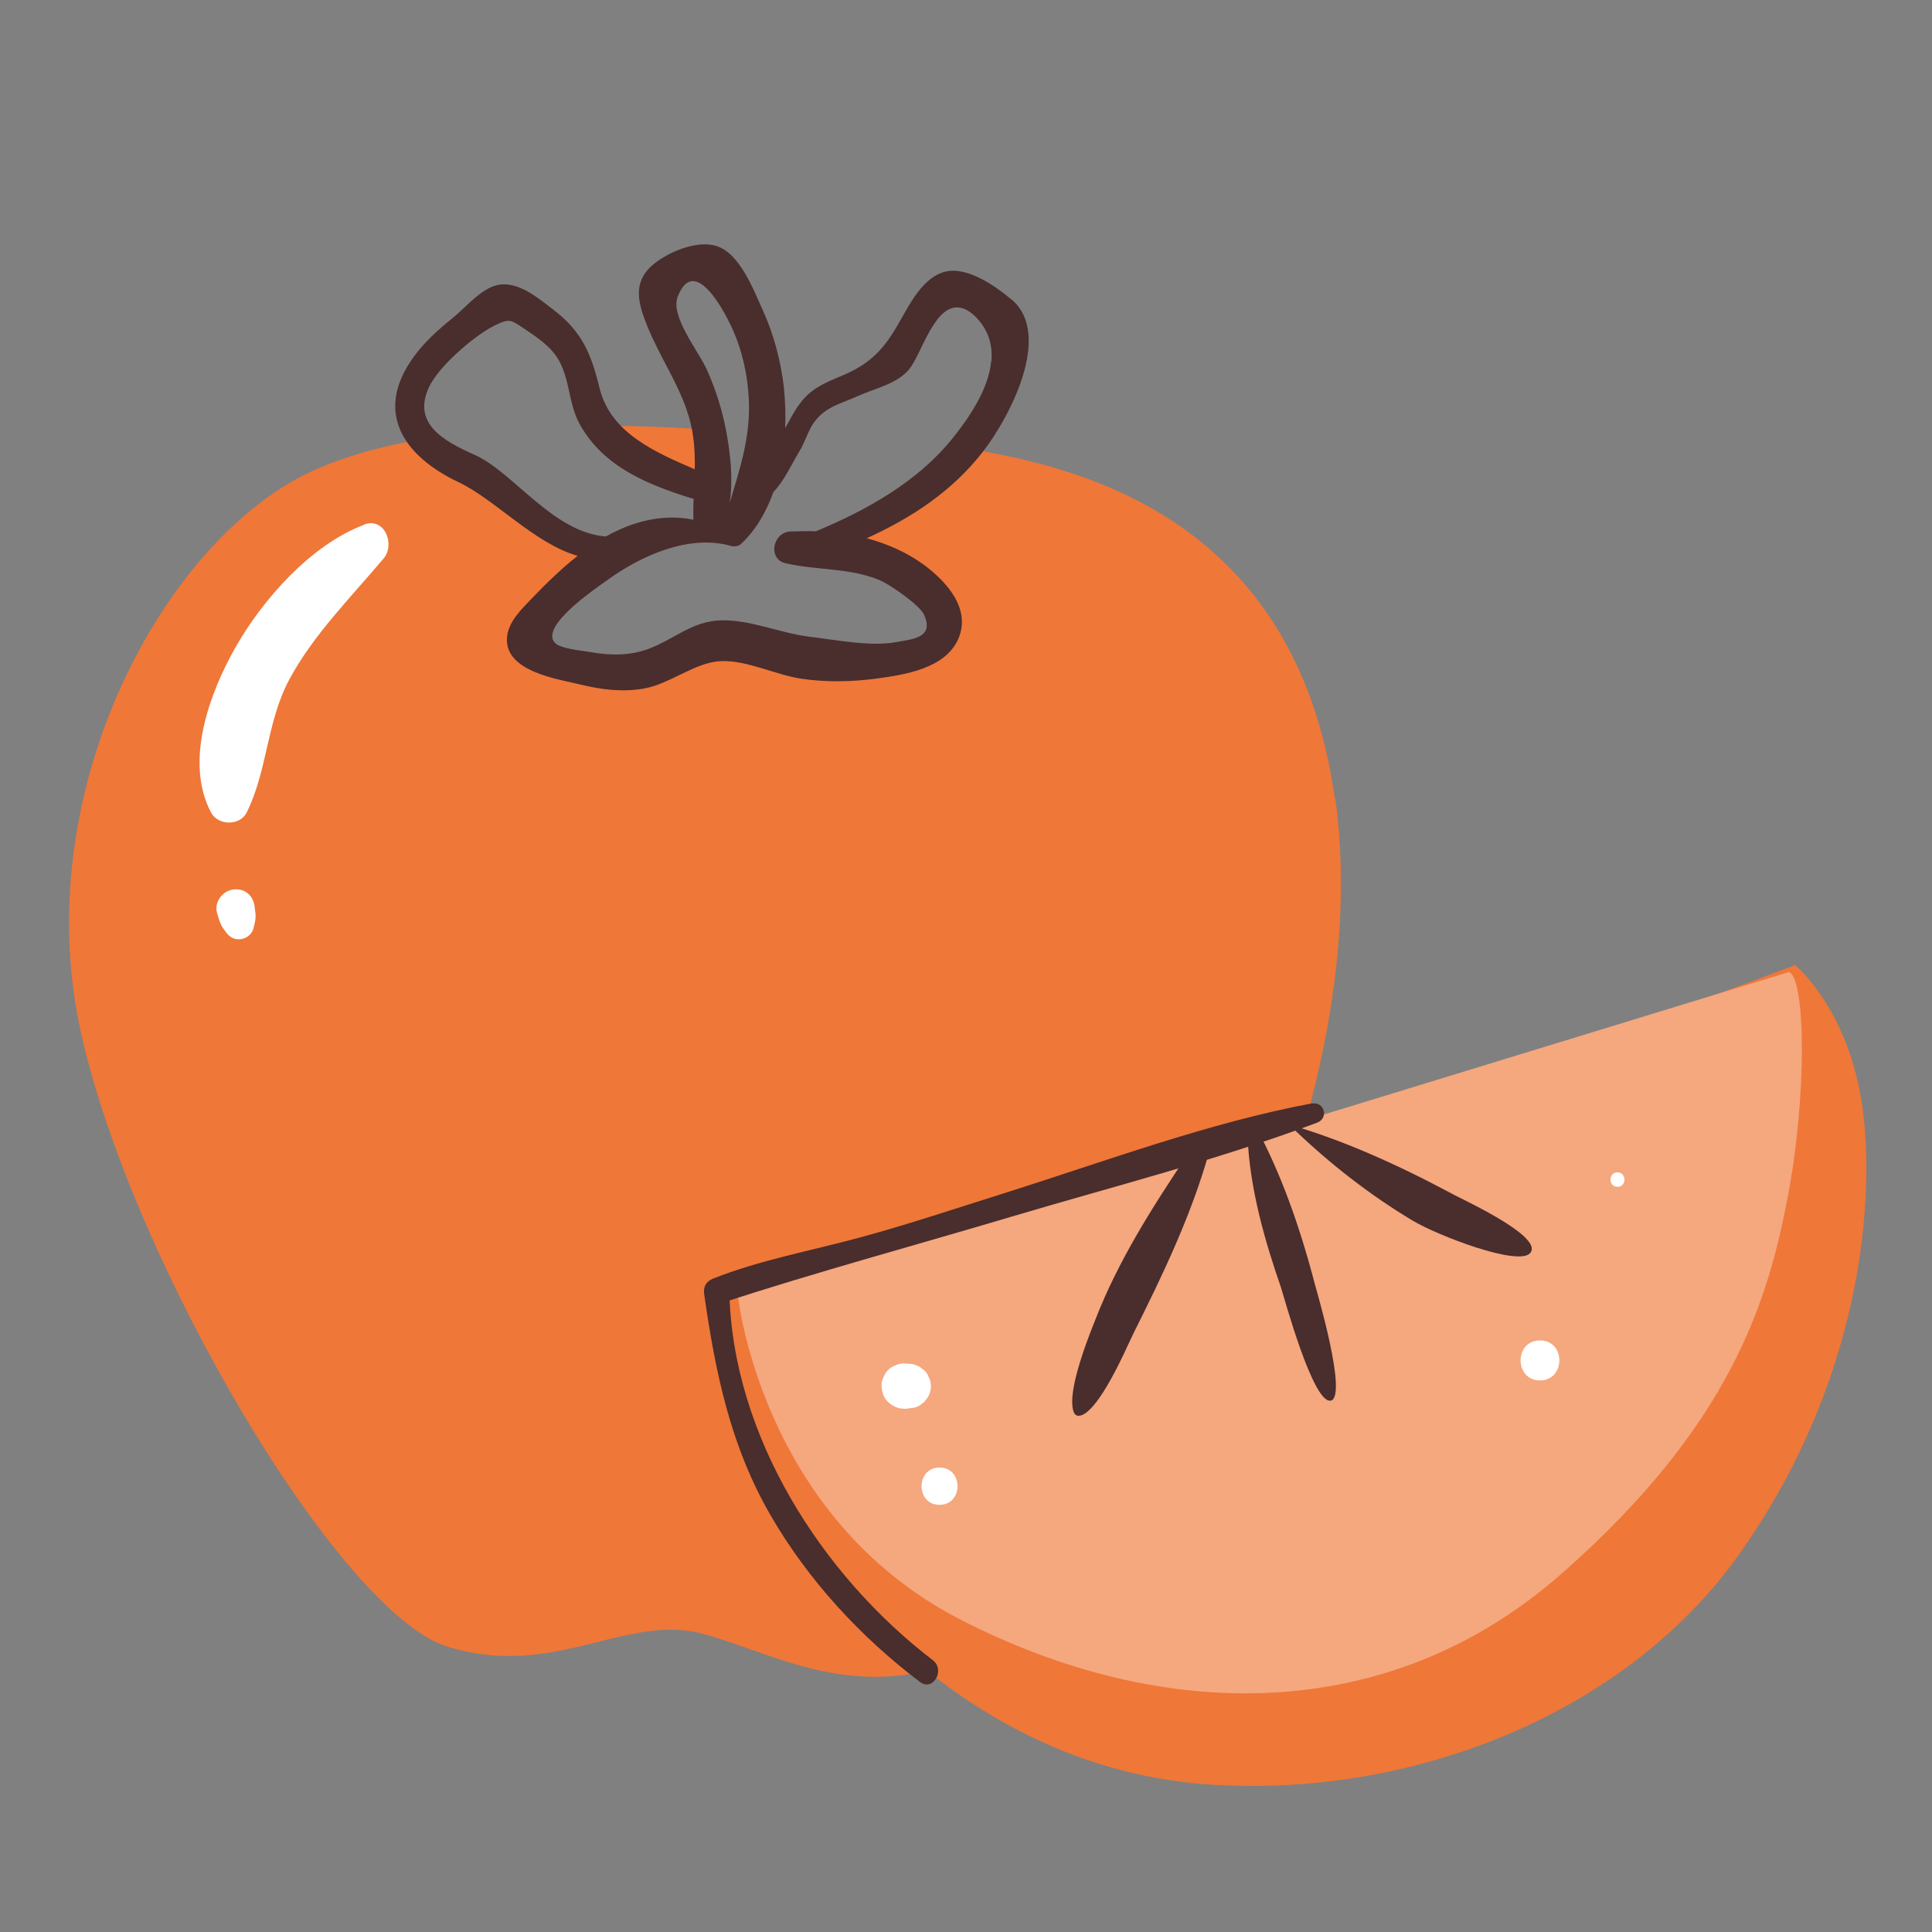 <?xml version="1.0" encoding="UTF-8"?>
<svg id="Capa_2" data-name="Capa 2" xmlns="http://www.w3.org/2000/svg" viewBox="0 0 100 100">
  <rect x="0" y="0" width="100" height="100" fill="#808080" stroke="none"/>
  <defs>
    <style>
      .cls-1 {
        fill: #fff;
      }

      .cls-2 {
        fill: none;
      }

      .cls-3 {
        fill: #f5a77e;
      }

      .cls-4 {
        fill: #4a2d2d;
      }

      .cls-5 {
        fill: #ef7738;
      }
    </style>
  </defs>
  <g id="COLOR">
    <g>
      <g>
        <path class="cls-5" d="M69.09,41.33c-2.06-14.79-13.58-17.31-19.75-18.22-1.04,1.44-2.64,2.49-4.11,3.41-.77.49-1.55.97-2.3,1.49-.04.03-.08.05-.11.08.13.02.26.05.39.08.62.15,1.23.38,1.83.6.96.36,2.07.65,2.91,1.27.98.73,1.06,1.84.29,2.77-.69.83-1.75,1.19-2.79,1.22-2.12.08-4.05-1.07-6.15-1.07-1.19,0-2.33.41-3.44.79-1.12.38-2.25.73-3.43.81-1.25.08-3.92.3-4.25-1.37-.12-.59.21-1.1.63-1.48.4-.35.78-.7,1.15-1.09.63-.66,1.26-1.32,1.98-1.88-.03,0-.06,0-.09,0-1.65.03-3.04-.79-4.26-1.81-.88-.73-1.68-1.47-2.7-1.99-.81-.41-1.82-.83-2.32-1.64-.15-.24-.22-.45-.23-.65-2.75.44-5.38,1.17-7.36,2.35-7.17,4.24-13.48,16.63-10.76,28.59,2.72,11.96,13.37,29.89,18.91,31.63,5.54,1.74,9.24-1.74,13.26-.65s8.48,4.02,14.89.65c6.41-3.37,20.33-25.98,17.83-43.91Z"/>
        <path class="cls-5" d="M36.95,67.3s-1.25,3.07,3.07,10.09c4.32,7.02,12.09,14.29,22.62,14.98,10.53.69,21.5-3.7,27.32-11.84,5.83-8.15,7.08-16.98,6.52-22.56s-3.57-8.02-3.57-8.02c0,0-11.21,4.33-23.81,8.15-15.13,4.58-32.11,8.8-32.15,9.21Z"/>
        <path class="cls-3" d="M92.6,50.31l-54.42,16.67s1.15,11.53,11.55,16.86c10.4,5.33,22.06,5.51,31.02-2.32,8.96-7.83,10.78-14.35,11.78-19.55s.94-11.34.06-11.66Z"/>
        <path class="cls-5" d="M34.94,24.31c.56.27,1.15.45,1.72.68.31.13.43.45.37.71.05.07.1.15.14.23.12-.71.13-1.45.08-2.17-.03-.41-.07-.83-.13-1.24-.01-.08-.02-.16-.04-.25-.89-.07-2.88-.21-5.38-.23.47.44.94.86,1.48,1.23.56.38,1.14.73,1.76,1.02Z"/>
        <path class="cls-5" d="M39.4,22.2s0,.07,0,.11c-.01.5-.07,1-.21,1.48-.18.61-.42,1.21-.59,1.83-.04.33-.1.66-.19.98-.02.06-.05.12-.08.17.08.05.14.12.2.19.15-.16.28-.34.41-.5,1.06-1.32,1.59-3,2.62-4.3-.8,0-1.55.01-2.16.04Z"/>
        <path class="cls-4" d="M52.36,15.51c-.85-.72-2.37-1.79-3.54-1.42-1.25.4-1.91,2.04-2.55,3.06-.7,1.12-1.41,1.75-2.63,2.27-.6.26-1.22.49-1.73.92-.53.45-.84,1.04-1.17,1.64-.03.06-.07.12-.1.18.03-.71,0-1.41-.06-2.05-.16-1.41-.52-2.79-1.11-4.08-.48-1.05-1.18-2.93-2.4-3.3-1.04-.32-2.57.35-3.33,1.02-1.01.9-.7,1.98-.24,3.12.64,1.6,1.65,3.01,2.15,4.68.28.94.33,1.85.31,2.74-2.02-.87-4.35-1.87-4.92-4.18-.44-1.78-.89-2.93-2.41-4.09-.88-.67-2.02-1.66-3.18-1.17-.75.32-1.39,1.1-2.02,1.61-.74.6-1.44,1.22-2.01,2-2.11,2.9-.49,5.17,2.32,6.5,1.85.87,3.95,3.19,6.16,3.81-.84.66-1.62,1.42-2.35,2.18-.54.57-1.27,1.24-1.31,2.09-.09,1.73,2.65,2.11,3.84,2.4,1.07.26,2.14.39,3.24.2,1.35-.23,2.65-1.36,3.98-1.42,1.38-.06,2.87.73,4.24.92,1.29.18,2.56.15,3.85-.02,1.46-.2,3.54-.52,4.21-2.05.68-1.57-.62-2.98-1.8-3.85-.88-.64-1.89-1.08-2.94-1.36,2.31-1.05,4.43-2.43,6.03-4.5,1.33-1.71,3.63-6.02,1.47-7.86ZM35.08,15.35c.85-2.18,2.38.69,2.8,1.61.54,1.18.82,2.44.88,3.73.09,1.94-.47,3.59-.99,5.34.18-1.22.04-2.52-.18-3.7-.21-1.12-.55-2.2-1.02-3.23-.45-.98-1.89-2.74-1.49-3.75ZM22.35,19.78c.56-.98,2.31-2.51,3.39-3,.66-.3.72-.21,1.42.25.52.35,1.09.73,1.49,1.22.89,1.08.7,2.54,1.37,3.73,1.23,2.19,3.49,3.09,5.73,3.8.05.02.1.02.15.03-.01.36-.02.72-.01,1.09-1.58-.32-3.13.08-4.53.87-2.75-.21-4.79-3.34-6.8-4.23-1.56-.7-3.42-1.65-2.22-3.76ZM51.3,18.73c-.14,1.44-1.17,2.94-2.03,4-1.8,2.22-4.42,3.68-7.04,4.77-.45-.02-.89,0-1.33.01-.9.05-1.19,1.43-.22,1.65,1.65.37,3.33.22,4.9.89.48.21,2,1.25,2.24,1.75.57,1.23-.62,1.28-1.4,1.43-1.35.26-3.21-.12-4.57-.28-1.51-.19-3-.88-4.54-.84-1.5.04-2.44,1-3.78,1.49-.97.35-1.98.33-2.98.15-.45-.08-1.55-.17-1.83-.48-.81-.87,2.21-2.88,2.75-3.27,1.72-1.24,4.18-2.35,6.34-1.75.13.04.21.04.25.02.11,0,.21-.03.3-.12.76-.71,1.3-1.65,1.67-2.68.57-.6.92-1.41,1.37-2.15.28-.46.43-1.05.75-1.48.6-.81,1.4-.95,2.25-1.34.91-.41,2.02-.62,2.66-1.39.65-.79,1.34-3.51,2.7-3.17.29.07.54.26.75.47.68.69.88,1.49.8,2.31Z"/>
        <g>
          <path class="cls-4" d="M55.82,73.28s-.05,0-.07-.01c-.06-.02-.1-.05-.15-.13-.21-.43-.2-1.58,1.01-4.62l.1-.25c1.15-2.97,2.92-5.76,4.66-8.36.08.03.17.05.27.05.03,0,.06,0,.08,0,.2-.02.38-.12.51-.28.03,0,.08-.02.14-.02.07,0,.14,0,.2.02-.92,3.24-2.36,6.25-3.88,9.29-.07.14-.16.33-.27.57-1.41,3.09-2.19,3.74-2.59,3.74,0,0,0,0,0,0Z"/>
          <path class="cls-4" d="M68.9,72.49c-.92.28-2.46-5.45-2.59-5.83-.81-2.34-1.63-5.09-1.74-7.89.09-.02.18-.05.25-.1.1-.06.18-.15.24-.24,1.19,2.23,2.17,4.87,3,8.05.08.31,1.7,5.75.83,6.02Z"/>
          <path class="cls-4" d="M73.12,63.18c-2.17-1.3-4.26-2.91-6.21-4.79.05-.02.09-.05.13-.09,2.38.71,5.04,1.85,7.93,3.39.16.09.36.19.58.3,1.02.51,4.34,2.14,3.64,2.88-.63.67-4.74-.9-6.07-1.69Z"/>
        </g>
        <path class="cls-4" d="M67.91,57.11c-5.35,1-10.68,2.99-15.87,4.63-2.52.79-5.01,1.63-7.56,2.32s-5.15,1.16-7.57,2.12c-.37.15-.52.43-.46.82.58,4.05,1.36,7.85,3.44,11.44,1.94,3.35,4.65,6.29,7.73,8.62.68.51,1.32-.63.66-1.13-5.77-4.42-10.38-11.64-10.53-19.1l-.49.64c5-1.63,10.07-3,15.11-4.5,5.24-1.56,10.69-2.94,15.8-4.86.62-.23.38-1.11-.27-.99h0Z"/>
        <path class="cls-1" d="M18.85,27.16c-2.75,1.03-5.25,3.86-6.67,6.36-1.35,2.39-2.64,5.91-1.26,8.53.36.69,1.5.71,1.85,0,1.08-2.17,1.03-4.7,2.21-6.89,1.24-2.31,3.2-4.26,4.88-6.26.6-.71.06-2.15-1.02-1.75h0Z"/>
        <path class="cls-1" d="M11.24,47.28c.06.2.12.41.21.6.06.13.16.24.24.36.18.26.45.42.78.37.29-.04.58-.26.65-.56.04-.19.11-.4.11-.59,0-.15-.02-.3-.04-.45-.03-.28-.1-.5-.29-.7-.21-.23-.53-.31-.83-.27-.57.08-1,.66-.83,1.24h0Z"/>
        <path class="cls-1" d="M46.79,72.92c.08,0,.15,0,.23-.02l.31-.04c.15-.04.28-.1.39-.21.09-.05.16-.12.21-.21.1-.11.17-.24.21-.39.06-.21.06-.4,0-.61l-.12-.28c-.07-.13-.17-.24-.3-.32-.07-.07-.16-.12-.25-.15-.14-.07-.29-.11-.44-.1-.08,0-.15-.01-.23-.02-.16,0-.31.03-.45.1-.14.05-.27.13-.38.24-.11.11-.19.23-.24.38-.07.14-.11.29-.1.45.01.3.11.62.34.83s.52.36.83.34h0Z"/>
        <path class="cls-1" d="M48.63,77.89c1.24,0,1.24-1.93,0-1.93s-1.24,1.93,0,1.93h0Z"/>
        <path class="cls-1" d="M83.72,61.43c.48,0,.48-.75,0-.75s-.48.75,0,.75h0Z"/>
        <path class="cls-1" d="M79.71,71.45c1.33,0,1.34-2.07,0-2.07s-1.34,2.07,0,2.07h0Z"/>
      </g>
      <rect class="cls-2" width="100" height="100"/>
    </g>
  </g>
</svg>